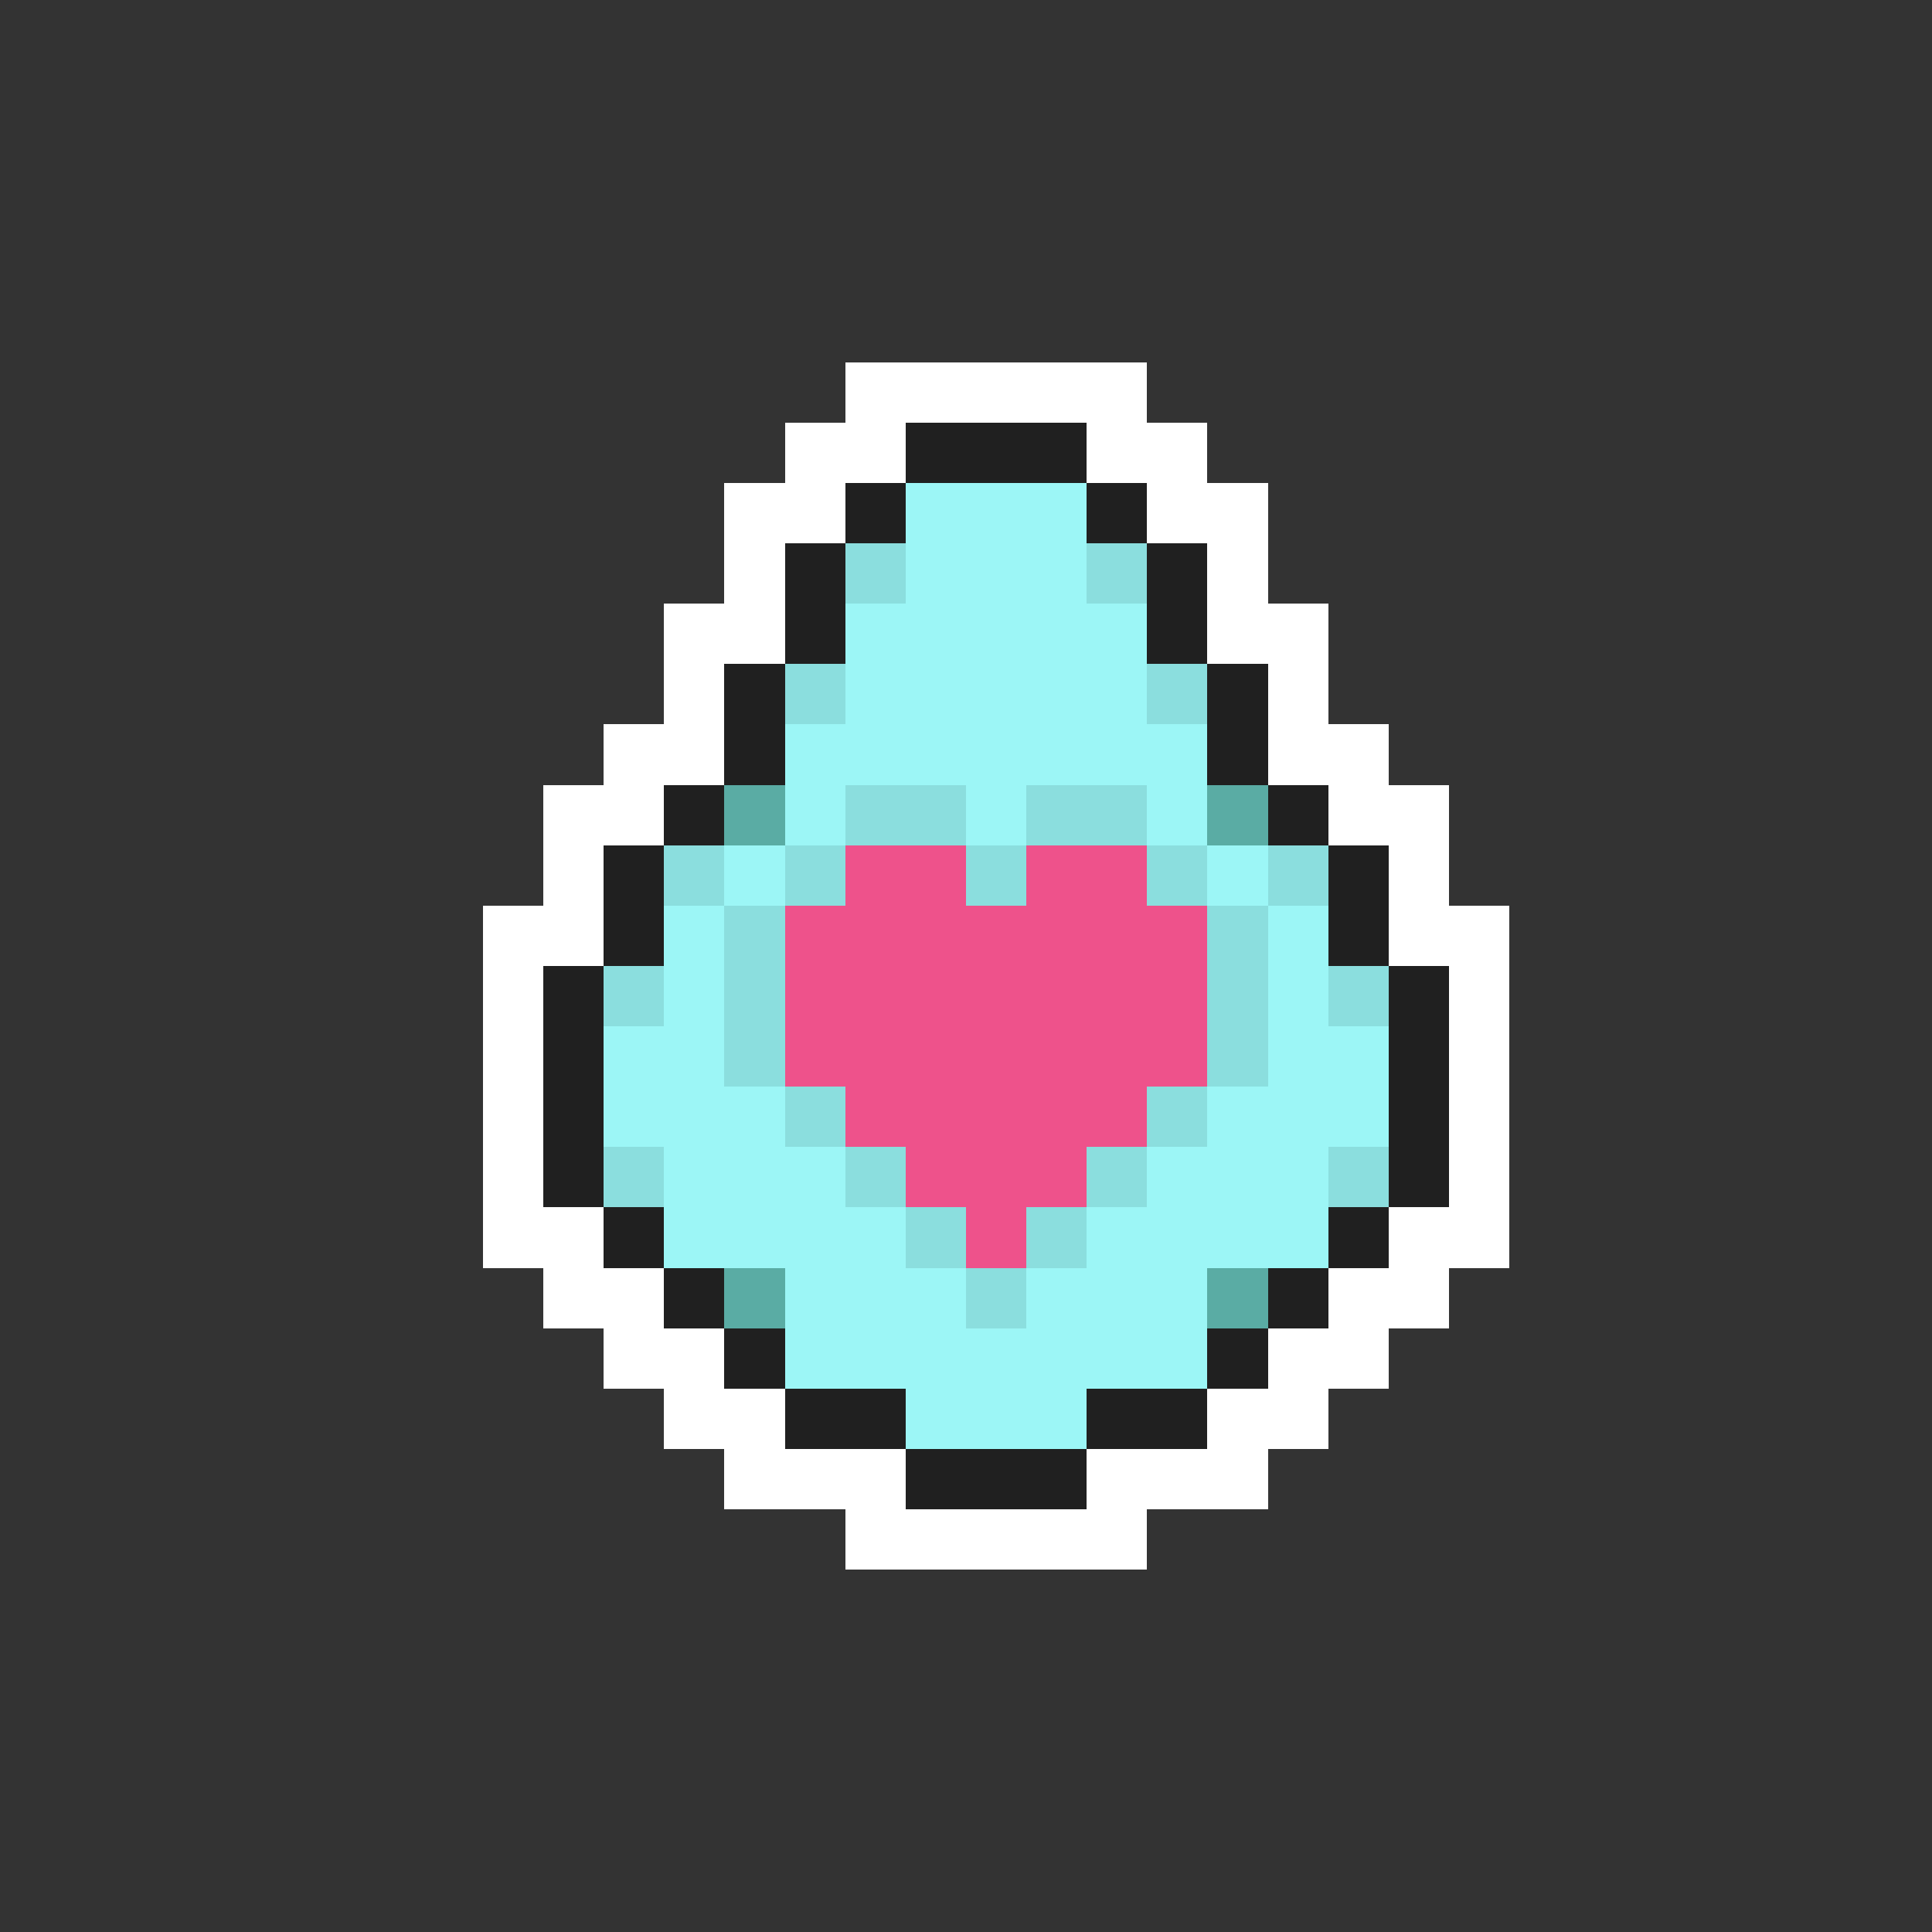 <svg xmlns="http://www.w3.org/2000/svg" viewBox="0 -0.5 32 32" shape-rendering="crispEdges">
<rect x="0" y="-0.5" width="32" height="32" fill="#333333" stroke="none"/>
<path stroke="#ffffff" d="M14 6h5M13 7h2M18 7h2M12 8h2M19 8h2M12 9h1M20 9h1M11 10h2M20 10h2M11 11h1M21 11h1M10 12h2M21 12h2M9 13h2M22 13h2M9 14h1M23 14h1M8 15h2M23 15h2M8 16h1M24 16h1M8 17h1M24 17h1M8 18h1M24 18h1M8 19h1M24 19h1M8 20h2M23 20h2M9 21h2M22 21h2M10 22h2M21 22h2M11 23h2M20 23h2M12 24h3M18 24h3M14 25h5" />
<path stroke="#202020" d="M15 7h3M14 8h1M18 8h1M13 9h1M19 9h1M13 10h1M19 10h1M12 11h1M20 11h1M12 12h1M20 12h1M11 13h1M21 13h1M10 14h1M22 14h1M10 15h1M22 15h1M9 16h1M23 16h1M9 17h1M23 17h1M9 18h1M23 18h1M9 19h1M23 19h1M10 20h1M22 20h1M11 21h1M21 21h1M12 22h1M20 22h1M13 23h2M18 23h2M15 24h3" />
<path stroke="#9cf6f6" d="M15 8h3M15 9h3M14 10h5M14 11h5M13 12h7M13 13h1M16 13h1M19 13h1M12 14h1M20 14h1M11 15h1M21 15h1M11 16h1M21 16h1M10 17h2M21 17h2M10 18h3M20 18h3M11 19h3M19 19h3M11 20h4M18 20h4M13 21h3M17 21h3M13 22h7M15 23h3" />
<path stroke="#8bdede" d="M14 9h1M18 9h1M13 11h1M19 11h1M14 13h2M17 13h2M11 14h1M13 14h1M16 14h1M19 14h1M21 14h1M12 15h1M20 15h1M10 16h1M12 16h1M20 16h1M22 16h1M12 17h1M20 17h1M13 18h1M19 18h1M10 19h1M14 19h1M18 19h1M22 19h1M15 20h1M17 20h1M16 21h1" />
<path stroke="#5aaca4" d="M12 13h1M20 13h1M12 21h1M20 21h1" />
<path stroke="#ee528b" d="M14 14h2M17 14h2M13 15h7M13 16h7M13 17h7M14 18h5M15 19h3M16 20h1" />
</svg>